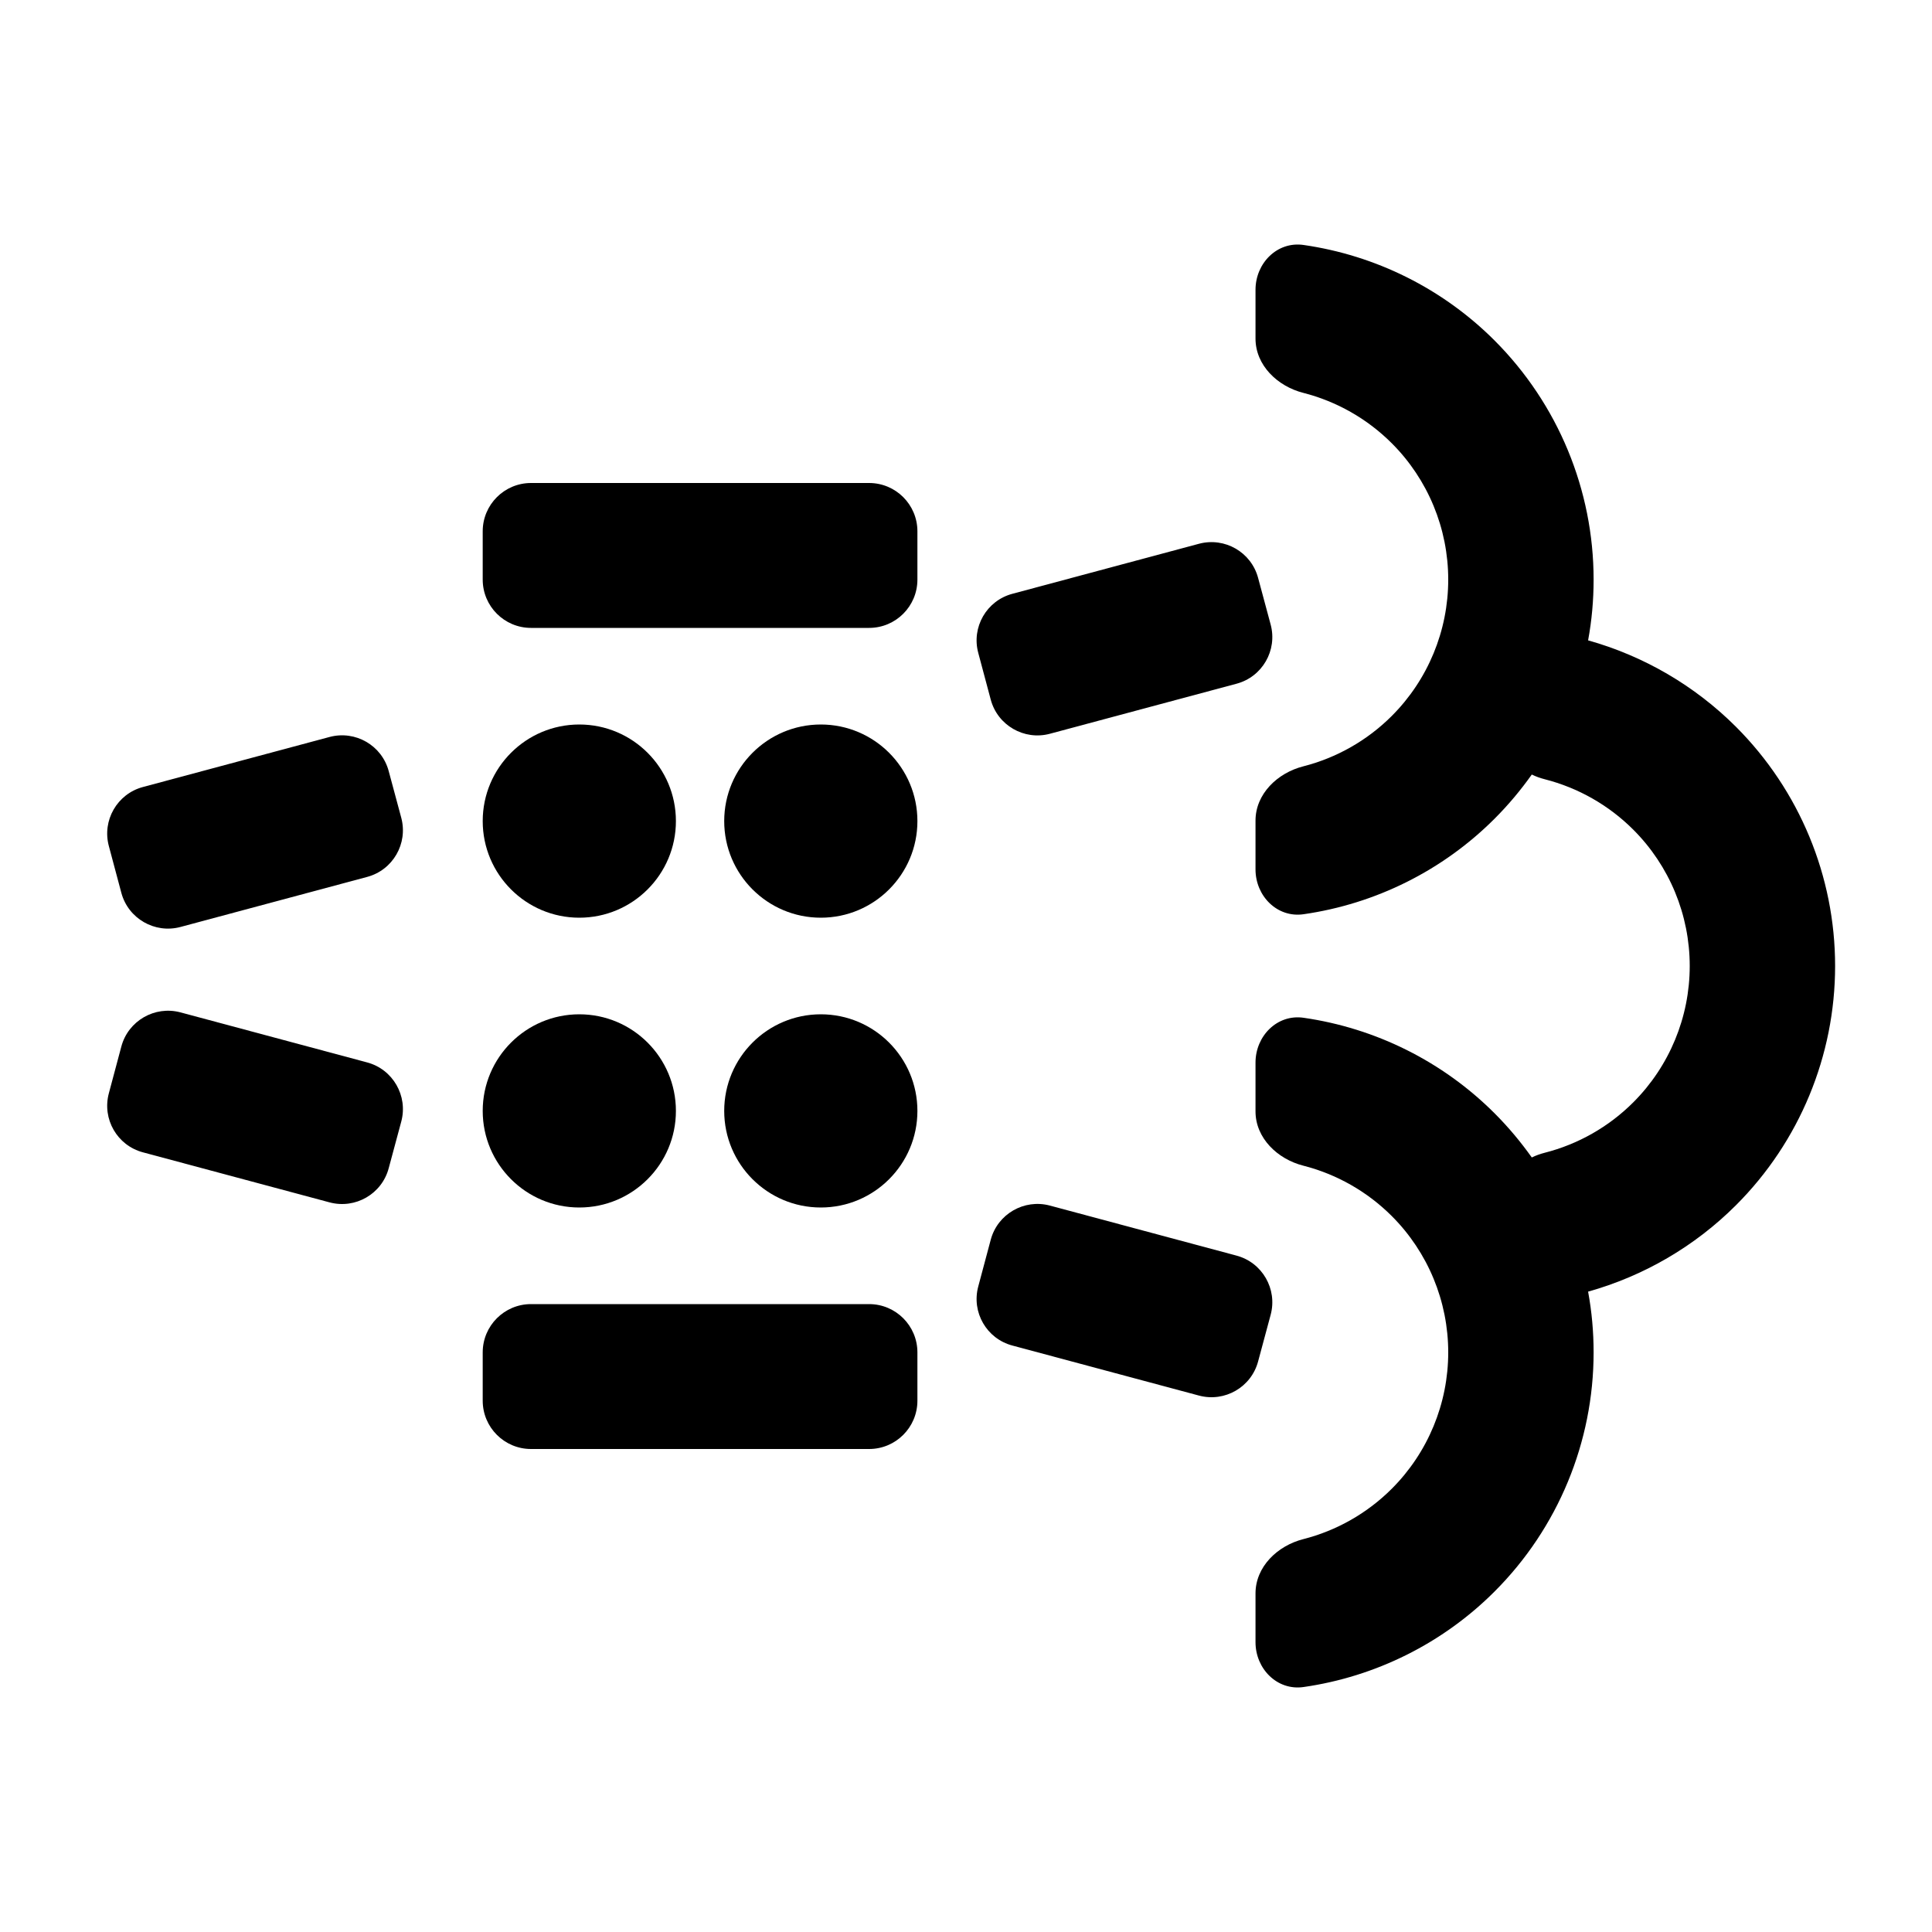 <svg width="20" height="20" viewBox="0 0 20 20" fill="none" xmlns="http://www.w3.org/2000/svg">
<path d="M13.495 9.464C13.222 9.504 12.997 9.276 12.997 9V8.495C12.997 8.219 13.224 8.001 13.492 7.933C13.836 7.845 14.153 7.666 14.408 7.411C14.782 7.037 14.992 6.529 14.992 6C14.992 5.471 14.782 4.963 14.408 4.589C14.153 4.334 13.836 4.155 13.492 4.067C13.224 3.999 12.997 3.781 12.997 3.505V3C12.997 2.724 13.222 2.496 13.495 2.536C14.239 2.643 14.934 2.987 15.472 3.525C16.128 4.182 16.497 5.072 16.497 6C16.497 6.213 16.478 6.423 16.44 6.629C17.014 6.79 17.543 7.096 17.972 7.525C18.628 8.182 18.997 9.072 18.997 10C18.997 10.928 18.628 11.819 17.972 12.475C17.543 12.904 17.014 13.21 16.44 13.371C16.478 13.577 16.497 13.787 16.497 14C16.497 14.928 16.128 15.819 15.472 16.475C14.934 17.013 14.239 17.357 13.495 17.464C13.222 17.504 12.997 17.276 12.997 17V16.495C12.997 16.219 13.224 16.001 13.492 15.933C13.836 15.845 14.153 15.666 14.408 15.411C14.782 15.037 14.992 14.529 14.992 14C14.992 13.471 14.782 12.963 14.408 12.589C14.153 12.334 13.836 12.155 13.492 12.067C13.224 11.999 12.997 11.781 12.997 11.505V11C12.997 10.724 13.222 10.496 13.495 10.536C14.239 10.643 14.934 10.987 15.472 11.525C15.614 11.667 15.742 11.82 15.857 11.982C15.9 11.961 15.945 11.945 15.992 11.933C16.336 11.845 16.653 11.666 16.908 11.411C17.282 11.037 17.492 10.529 17.492 10C17.492 9.471 17.282 8.963 16.908 8.589C16.653 8.334 16.336 8.155 15.992 8.067C15.945 8.055 15.9 8.039 15.857 8.018C15.742 8.18 15.614 8.333 15.472 8.475C14.934 9.013 14.239 9.357 13.495 9.464Z" fill="black"/>
<path d="M5.497 5C5.221 5 4.997 5.224 4.997 5.5V6C4.997 6.276 5.221 6.5 5.497 6.5H8.997C9.273 6.5 9.497 6.276 9.497 6V5.5C9.497 5.224 9.273 5 8.997 5H5.497Z" fill="black"/>
<path d="M6.997 8.5C6.997 9.052 6.549 9.5 5.997 9.5C5.445 9.5 4.997 9.052 4.997 8.5C4.997 7.948 5.445 7.5 5.997 7.5C6.549 7.5 6.997 7.948 6.997 8.5Z" fill="black"/>
<path d="M6.997 11.5C6.997 12.052 6.549 12.5 5.997 12.5C5.445 12.5 4.997 12.052 4.997 11.5C4.997 10.948 5.445 10.5 5.997 10.5C6.549 10.5 6.997 10.948 6.997 11.5Z" fill="black"/>
<path d="M8.497 9.5C9.049 9.5 9.497 9.052 9.497 8.5C9.497 7.948 9.049 7.5 8.497 7.5C7.945 7.5 7.497 7.948 7.497 8.5C7.497 9.052 7.945 9.5 8.497 9.5Z" fill="black"/>
<path d="M9.497 11.5C9.497 12.052 9.049 12.5 8.497 12.5C7.945 12.5 7.497 12.052 7.497 11.5C7.497 10.948 7.945 10.5 8.497 10.5C9.049 10.5 9.497 10.948 9.497 11.5Z" fill="black"/>
<path d="M1.127 8.759C1.055 8.493 1.213 8.218 1.48 8.147L3.412 7.629C3.679 7.558 3.953 7.716 4.024 7.983L4.154 8.466C4.225 8.733 4.067 9.007 3.8 9.078L1.868 9.596C1.602 9.667 1.327 9.509 1.256 9.242L1.127 8.759Z" fill="black"/>
<path d="M10.48 6.147C10.213 6.218 10.055 6.493 10.127 6.759L10.256 7.242C10.327 7.509 10.602 7.667 10.868 7.596L12.8 7.078C13.067 7.007 13.225 6.733 13.154 6.466L13.024 5.983C12.953 5.716 12.679 5.558 12.412 5.629L10.48 6.147Z" fill="black"/>
<path d="M1.127 11.317C1.055 11.584 1.213 11.858 1.48 11.929L3.412 12.447C3.679 12.518 3.953 12.36 4.024 12.093L4.154 11.61C4.225 11.344 4.067 11.069 3.8 10.998L1.868 10.48C1.602 10.409 1.327 10.567 1.256 10.834L1.127 11.317Z" fill="black"/>
<path d="M10.48 13.929C10.213 13.858 10.055 13.584 10.127 13.317L10.256 12.834C10.327 12.567 10.602 12.409 10.868 12.48L12.8 12.998C13.067 13.069 13.225 13.344 13.154 13.61L13.024 14.093C12.953 14.36 12.679 14.518 12.412 14.447L10.48 13.929Z" fill="black"/>
<path d="M4.997 14C4.997 13.724 5.221 13.5 5.497 13.5H8.997C9.273 13.5 9.497 13.724 9.497 14V14.5C9.497 14.776 9.273 15 8.997 15H5.497C5.221 15 4.997 14.776 4.997 14.5V14Z" fill="black"/>
</svg>
